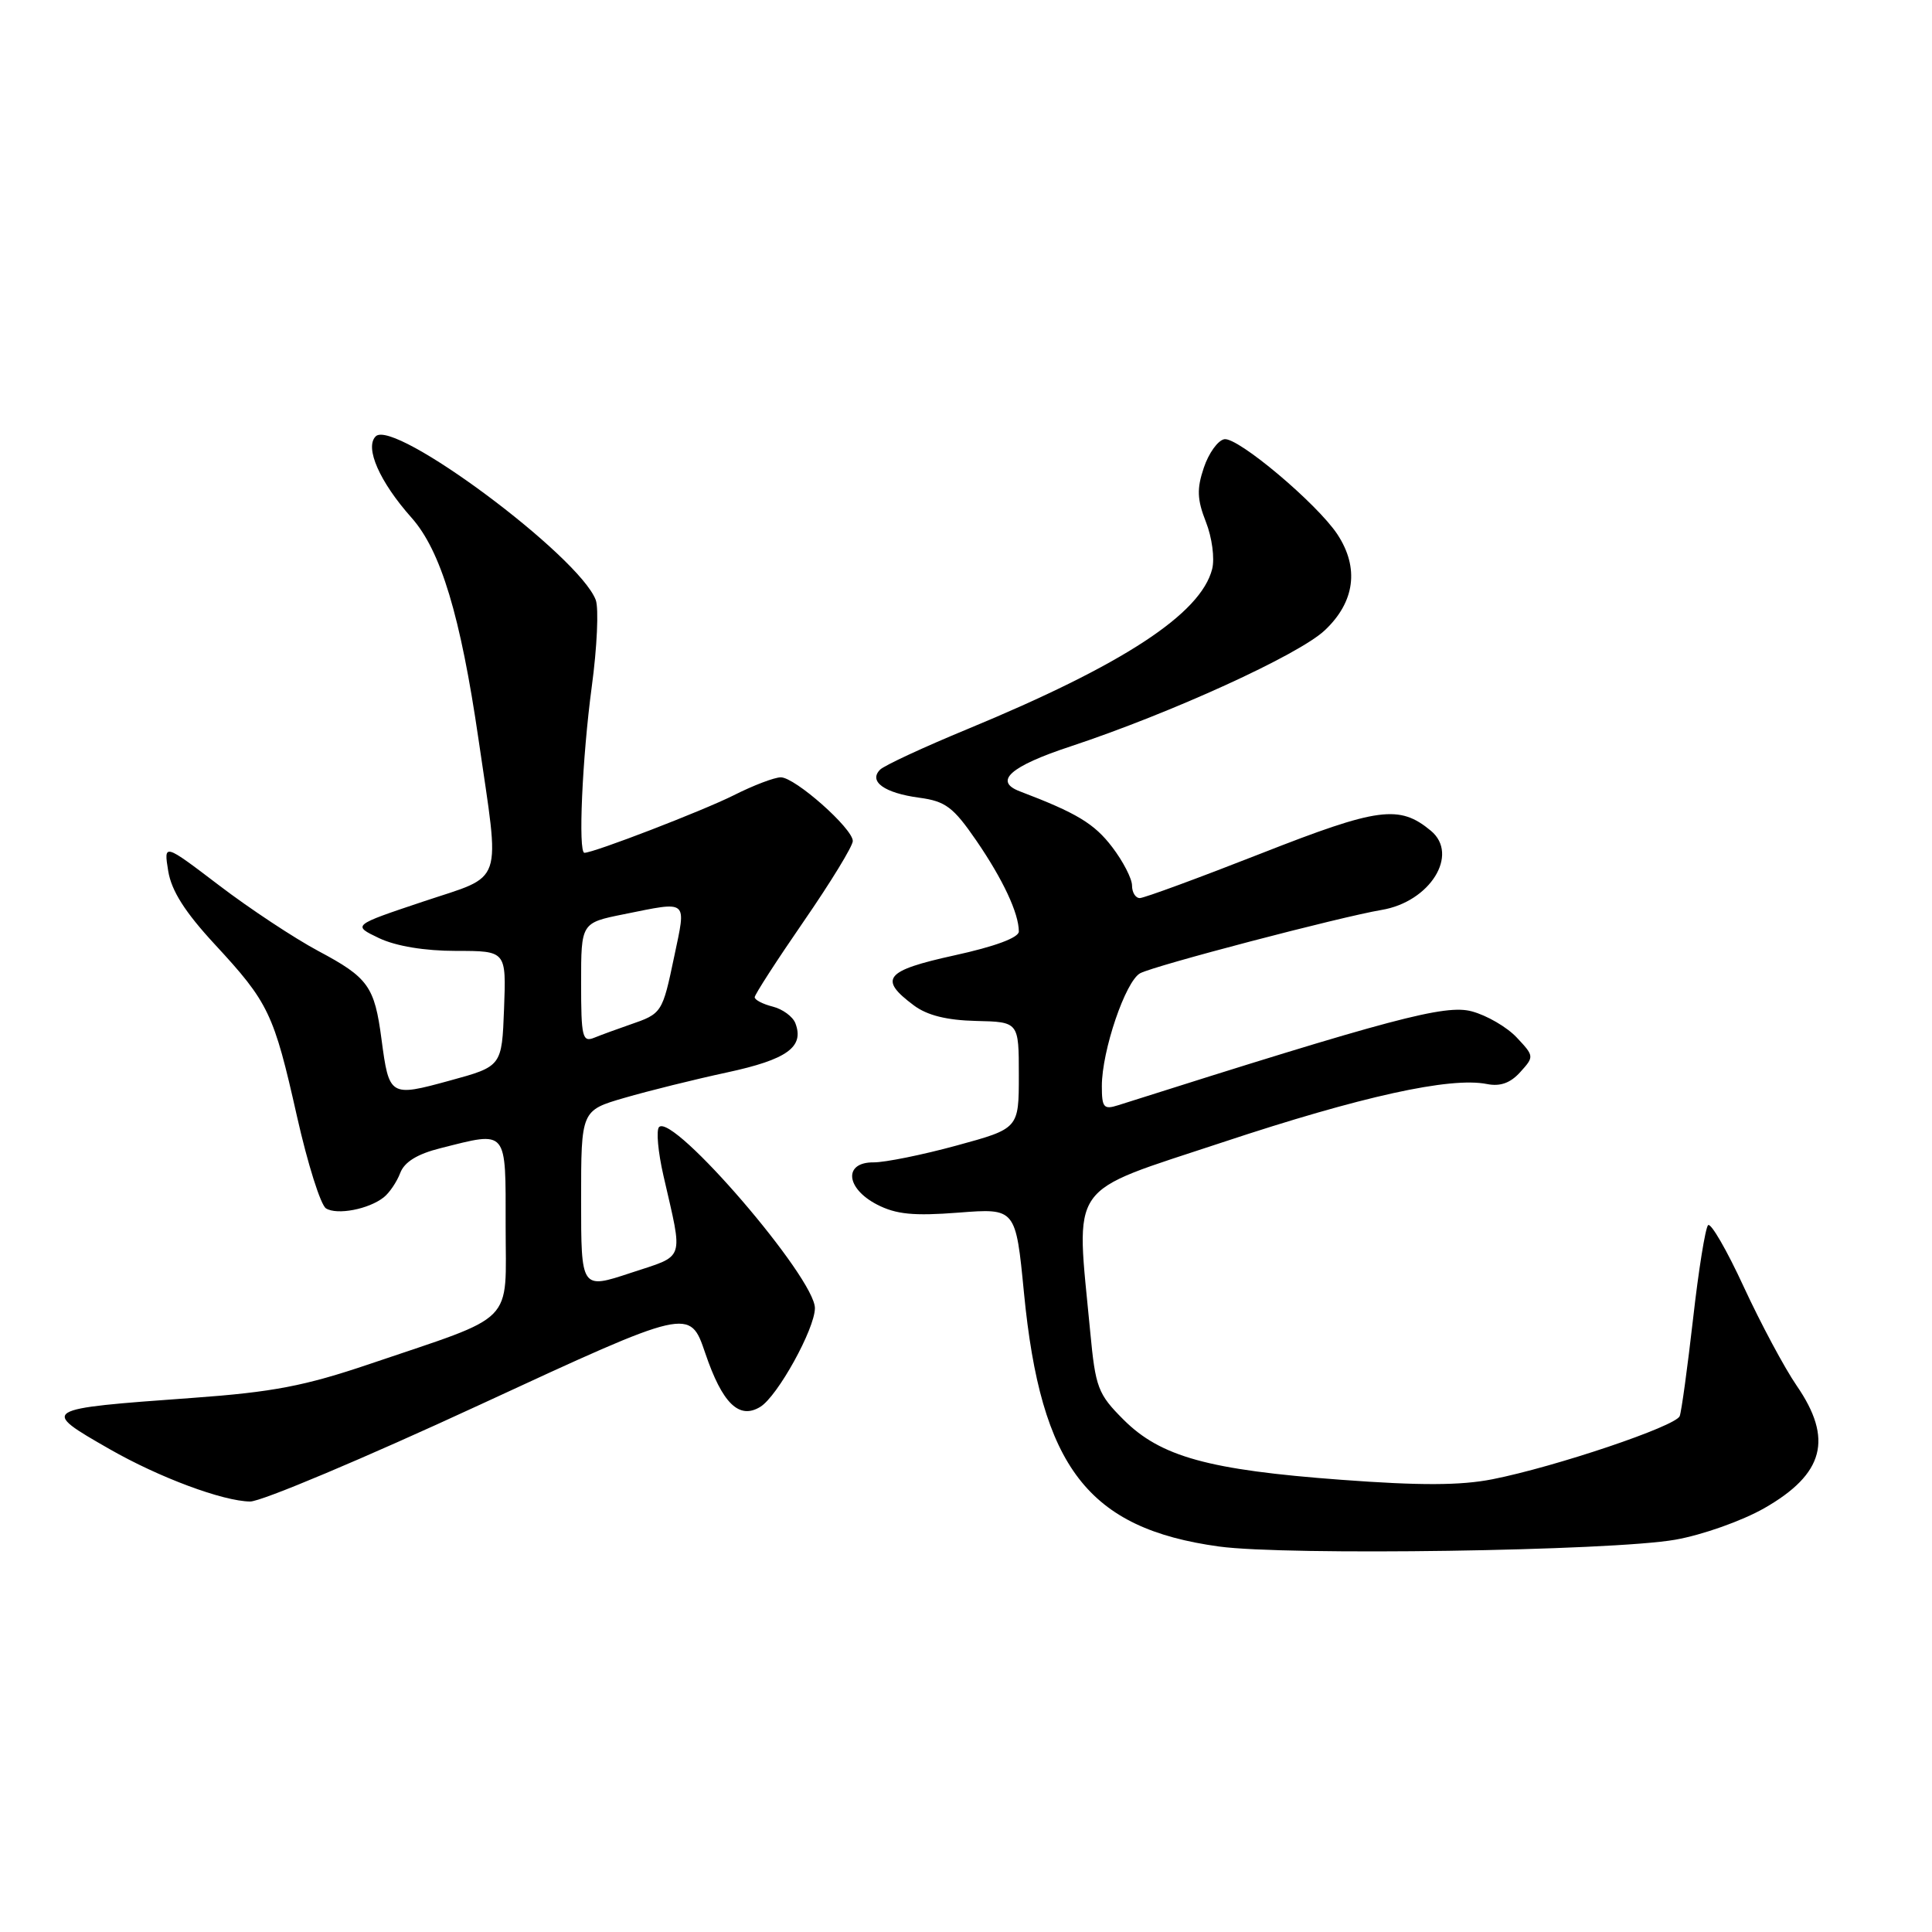 <?xml version="1.0" encoding="UTF-8" standalone="no"?>
<!DOCTYPE svg PUBLIC "-//W3C//DTD SVG 1.1//EN" "http://www.w3.org/Graphics/SVG/1.1/DTD/svg11.dtd" >
<svg xmlns="http://www.w3.org/2000/svg" xmlns:xlink="http://www.w3.org/1999/xlink" version="1.1" viewBox="0 0 256 256">
 <g >
 <path fill="currentColor"
d=" M 221.98 204.02 C 225.57 203.39 230.84 201.52 233.80 199.83 C 241.71 195.30 242.93 190.67 238.07 183.61 C 236.46 181.27 233.31 175.38 231.06 170.52 C 228.82 165.66 226.69 161.98 226.33 162.34 C 225.97 162.70 225.07 168.28 224.34 174.75 C 223.60 181.21 222.81 187.01 222.57 187.64 C 222.07 188.98 206.10 194.36 197.75 196.01 C 193.53 196.84 188.17 196.86 177.72 196.08 C 160.14 194.78 153.79 193.02 148.88 188.12 C 145.47 184.71 145.16 183.88 144.46 176.47 C 142.56 156.31 141.20 158.26 162.00 151.36 C 180.36 145.27 192.17 142.67 197.03 143.64 C 198.78 143.99 200.14 143.51 201.44 142.06 C 203.30 140.01 203.29 139.94 200.98 137.48 C 199.69 136.10 197.01 134.54 195.02 134.01 C 191.51 133.06 184.41 134.94 148.16 146.45 C 146.25 147.06 146.00 146.76 146.00 143.91 C 146.00 139.22 149.14 130.00 151.08 128.96 C 152.97 127.95 177.61 121.49 183.07 120.57 C 189.49 119.50 193.39 113.23 189.60 110.08 C 185.42 106.61 182.65 106.98 167.10 113.09 C 158.82 116.34 151.59 119.00 151.03 119.00 C 150.46 119.00 150.00 118.25 150.00 117.34 C 150.00 116.43 148.82 114.14 147.37 112.24 C 145.00 109.13 142.68 107.73 135.14 104.86 C 131.62 103.53 133.85 101.54 141.83 98.91 C 155.15 94.50 172.11 86.77 175.55 83.51 C 179.54 79.75 180.13 75.23 177.21 70.80 C 174.51 66.72 163.98 57.86 162.22 58.20 C 161.37 58.36 160.15 60.06 159.51 61.98 C 158.57 64.77 158.62 66.18 159.79 69.16 C 160.60 71.21 160.97 73.99 160.62 75.39 C 159.12 81.34 148.82 88.08 128.19 96.61 C 122.38 99.01 117.17 101.43 116.62 101.98 C 115.05 103.55 117.19 105.08 121.80 105.70 C 125.29 106.17 126.31 106.94 129.36 111.37 C 132.90 116.53 135.00 121.02 135.00 123.43 C 135.00 124.24 131.83 125.42 126.47 126.59 C 117.24 128.62 116.37 129.70 121.09 133.22 C 122.85 134.54 125.46 135.19 129.34 135.28 C 135.00 135.41 135.00 135.41 135.00 142.47 C 135.00 149.54 135.00 149.54 126.75 151.79 C 122.21 153.03 117.26 154.03 115.75 154.02 C 111.76 153.99 112.04 157.45 116.21 159.61 C 118.73 160.91 121.04 161.14 127.00 160.68 C 134.59 160.09 134.59 160.09 135.68 171.30 C 137.92 194.42 144.16 202.53 161.52 204.92 C 170.49 206.15 213.52 205.51 221.98 204.02 Z  M 63.60 186.13 C 91.40 173.27 91.40 173.27 93.45 179.30 C 95.71 185.97 97.94 188.14 100.75 186.41 C 103.03 185.01 107.95 176.12 107.98 173.35 C 108.02 169.35 89.20 147.47 87.33 149.34 C 86.93 149.74 87.19 152.64 87.91 155.78 C 90.54 167.30 90.89 166.24 83.56 168.67 C 77.00 170.84 77.00 170.84 77.00 158.99 C 77.00 147.14 77.00 147.14 82.75 145.47 C 85.91 144.55 92.03 143.03 96.35 142.10 C 104.29 140.39 106.60 138.73 105.39 135.58 C 105.05 134.70 103.70 133.71 102.39 133.38 C 101.08 133.05 100.00 132.49 100.00 132.14 C 100.00 131.79 102.93 127.26 106.50 122.08 C 110.08 116.89 113.00 112.11 113.00 111.44 C 113.00 109.78 105.35 103.00 103.46 103.00 C 102.62 103.00 99.81 104.07 97.22 105.38 C 93.13 107.43 78.69 113.00 77.44 113.00 C 76.59 113.00 77.15 100.40 78.41 91.00 C 79.12 85.78 79.35 80.60 78.94 79.50 C 76.74 73.67 52.19 55.41 49.78 57.82 C 48.30 59.30 50.30 63.85 54.53 68.60 C 58.41 72.97 61.02 81.59 63.41 98.00 C 66.28 117.71 66.92 115.83 56.08 119.46 C 46.67 122.61 46.67 122.61 50.23 124.31 C 52.47 125.37 56.27 126.00 60.44 126.00 C 67.08 126.00 67.08 126.00 66.79 133.65 C 66.50 141.30 66.50 141.30 59.58 143.19 C 51.66 145.36 51.56 145.30 50.55 137.70 C 49.63 130.70 48.80 129.54 42.19 126.02 C 39.01 124.32 33.09 120.41 29.05 117.33 C 21.69 111.73 21.69 111.73 22.29 115.42 C 22.72 118.04 24.51 120.86 28.46 125.13 C 35.61 132.86 36.28 134.26 39.35 147.92 C 40.76 154.19 42.49 159.69 43.20 160.12 C 44.67 161.03 48.86 160.23 50.85 158.65 C 51.60 158.06 52.58 156.61 53.03 155.43 C 53.58 153.97 55.29 152.91 58.37 152.14 C 67.34 149.88 67.00 149.48 67.00 162.49 C 67.00 175.71 68.61 174.08 49.00 180.73 C 40.38 183.65 36.17 184.46 25.50 185.23 C 5.32 186.69 5.27 186.72 14.53 192.02 C 21.10 195.78 29.51 198.91 33.14 198.96 C 34.60 198.98 48.30 193.21 63.60 186.13 Z  M 77.00 130.25 C 77.00 122.28 77.00 122.28 82.67 121.14 C 91.30 119.40 90.94 119.11 89.34 126.73 C 87.77 134.22 87.72 134.31 83.50 135.76 C 81.85 136.33 79.71 137.11 78.75 137.50 C 77.17 138.14 77.00 137.44 77.00 130.25 Z "/>
</g>
</svg>